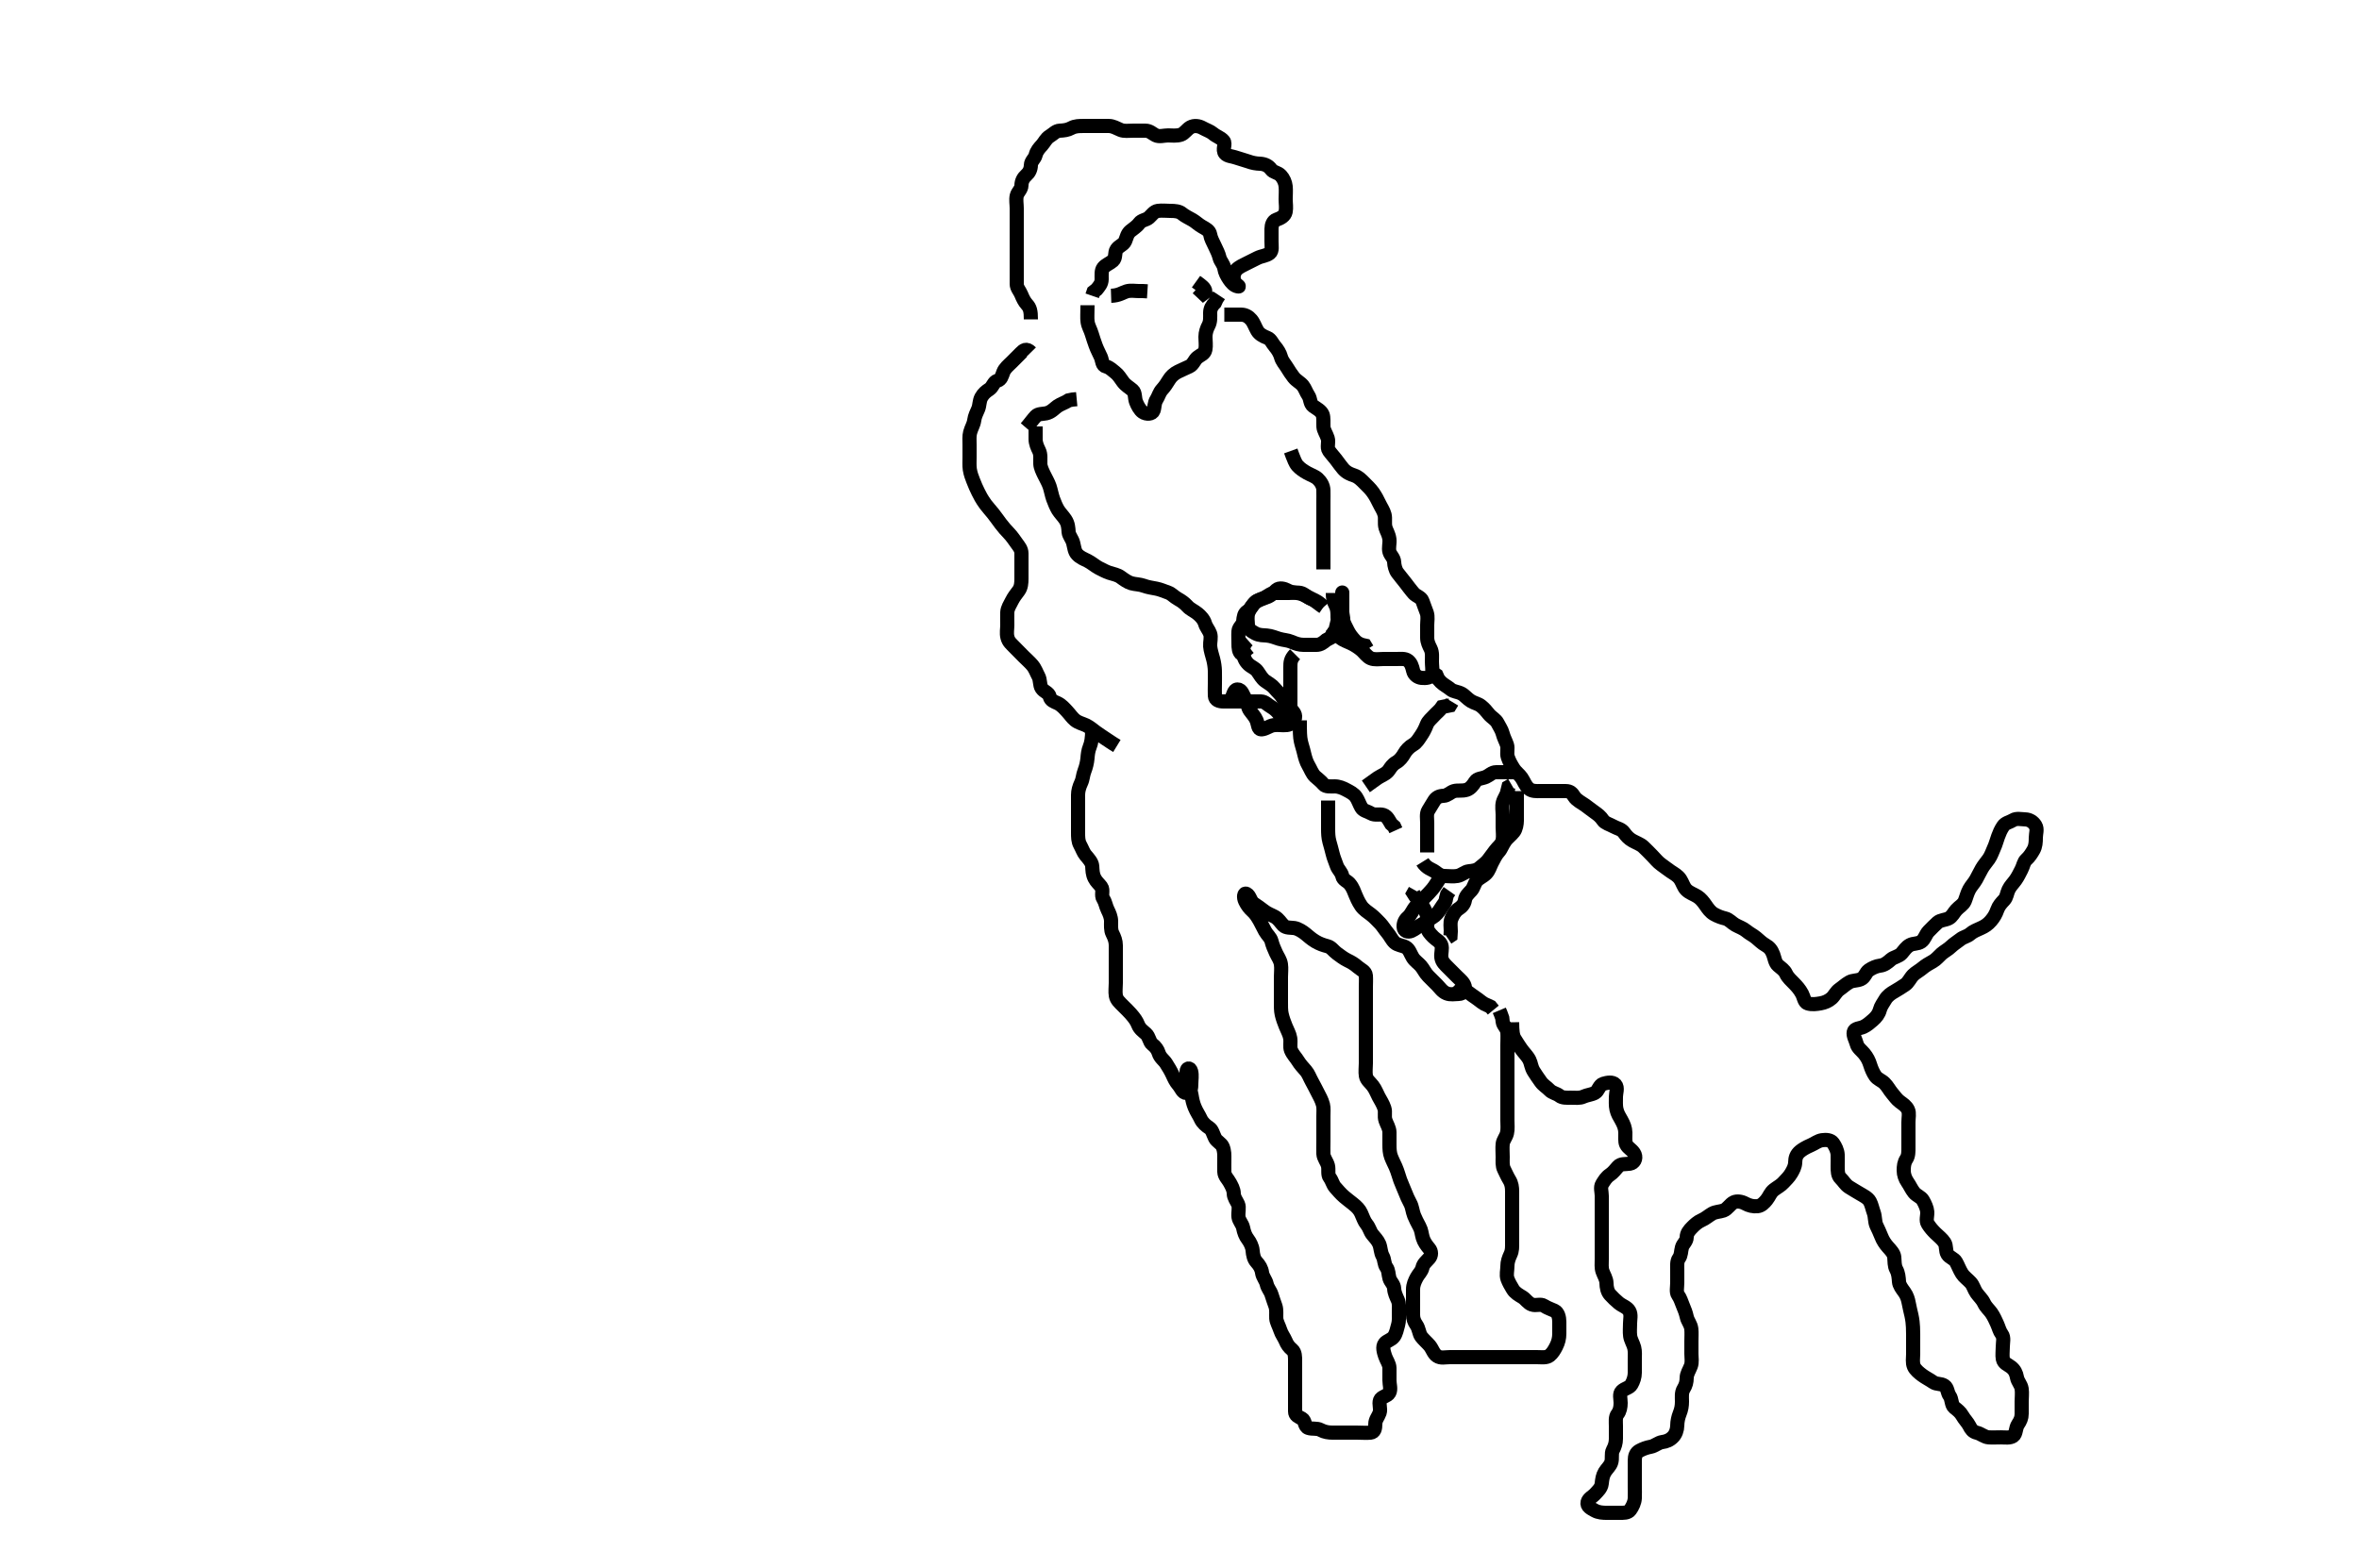 <svg width="500" height="332.41" xmlns="http://www.w3.org/2000/svg" xmlns:svg="http://www.w3.org/2000/svg" xmlns:xlink="http://www.w3.org/1999/xlink">
 <!-- Created with SVG-edit - http://svg-edit.googlecode.com/ -->
 <g display="inline" class="layer">
  <title>Layer 1</title>
  <path t="0,291,308,372,396,413,413,431,450,468,468,492,547,635,635,691,717,734,751,769,883,883,900,900,924,941,941,1035,1093,1109,1126,1143,1283,1300,1318,1335,1352,1370,1387,1404,1423,1440,1458,1475,1510,1540,1557,1619,1637,1683,1771,1788,1820,1820,1923,1948,1965,1982,2002,2059,2059,2086,2101,2118,2135,2171,2204,2204,2221,2238,2260,2292,2324,2342,2379,2396,2723,2795,2812,2812,2829,2979,2979,2996,2997,3013,3037,3060,3077,3094,3094,3124,3156,3259,3276,3276,3419,3419,3436,3436,3454,3470,3470,3488,3488,3488,3571,3588,3612,3630,3630,3647,3683,3716,3716,3740,3764,3782,3799,3821,3875,3939,3939,3964,3964,4084,4084,4101,4163,4275,4292,4310,4327,4344,4345,4362,4362,4362,4379,4379,4531,4531,4556,4573,4611,4611,4787,4884,4916,4934,4964,5043,5068,5069,5085,5124,5124,5141,5141,5158,5177,5196,5299,5324,5341,5341,5358,5376,5393,5443,5507,5524,5541,5587,5620,5639,5660,5677,5694,5712,5729,5748,5765,5782,5812,5829,5867,5884,5901,5932,5964,6003,6067,6115,6115,6243,6260,6278,6295,6651,6707,6732,6750,6768,7083,7100,7132" d="M218.5,67.705C218.5,65.872 218.296,65.228 217.667,64.538C217.12,63.939 216.778,63.215 216.447,62.41C216.136,61.654 215.505,61.058 215.5,60.221C215.495,59.358 215.5,58.341 215.5,57.506C215.5,56.538 215.5,55.818 215.5,54.89C215.5,53.874 215.5,53.094 215.5,52.205C215.5,51.294 215.5,50.384 215.5,49.53C215.5,48.589 215.5,47.821 215.5,46.88C215.5,45.872 215.5,45.116 215.5,44.141C215.5,43.269 215.305,42.383 215.501,41.506C215.682,40.699 216.487,40.184 216.5,39.305C216.513,38.41 216.888,37.69 217.525,37.13C218.115,36.613 218.481,35.903 218.5,35.005C218.519,34.14 219.319,33.653 219.499,32.904C219.712,32.011 220.267,31.397 220.853,30.758C221.387,30.174 221.687,29.374 222.5,28.872C223.264,28.4 223.782,27.748 224.6,27.705C225.499,27.658 226.277,27.581 227.1,27.13C227.88,26.703 228.8,26.705 229.7,26.705C230.6,26.705 231.5,26.705 232.3,26.705C233.2,26.705 234.1,26.7 235,26.705C235.9,26.71 236.607,27.158 237.5,27.538C238.252,27.859 239.2,27.705 240.1,27.705C241,27.705 241.9,27.704 242.8,27.705C243.699,27.706 244.238,28.315 244.936,28.669C245.707,29.06 246.7,28.705 247.6,28.705C248.385,28.705 249.368,28.866 250.333,28.538C251.031,28.301 251.608,27.374 252.3,26.99C253.124,26.533 254.125,26.693 254.9,27.13C255.626,27.54 256.532,27.832 257.1,28.316C257.845,28.951 258.759,29.182 259.333,29.872C259.877,30.525 258.994,31.736 259.667,32.538C260.157,33.122 261.135,33.104 262.016,33.421C262.86,33.725 263.815,33.944 264.521,34.205C265.491,34.563 266.289,34.674 267.015,34.704C268.089,34.748 268.87,35.155 269.417,35.904C269.925,36.597 270.828,36.512 271.479,37.226C272.062,37.864 272.415,38.692 272.499,39.505C272.591,40.4 272.5,41.305 272.5,42.205C272.5,43.105 272.674,44.022 272.497,44.905C272.328,45.754 271.502,46.244 270.522,46.584C269.801,46.834 269.5,47.705 269.5,48.505C269.5,49.405 269.5,50.305 269.5,51.205C269.5,52.105 269.719,53.188 269.138,53.652C268.358,54.275 267.477,54.222 266.5,54.705C265.899,55.002 265.098,55.401 264.3,55.805C263.519,56.201 262.57,56.603 262.042,57.205C261.425,57.908 261.291,58.985 261.721,59.805C262.059,60.448 263.072,60.848 262.301,60.704C261.544,60.561 260.946,59.839 260.521,59.205C260.051,58.505 259.623,57.713 259.501,56.905C259.365,55.996 258.663,55.373 258.5,54.684C258.274,53.728 257.864,53.004 257.5,52.205C257.087,51.299 256.65,50.601 256.5,49.705C256.36,48.867 255.54,48.475 254.8,48.058C254.055,47.638 253.456,47.043 252.796,46.652C252.01,46.188 251.159,45.816 250.525,45.28C249.932,44.777 249,44.705 248.1,44.705C247.2,44.705 246.291,44.581 245.4,44.705C244.598,44.817 244.113,45.611 243.525,46.13C242.942,46.645 241.939,46.66 241.475,47.316C240.966,48.034 240.198,48.467 239.584,48.989C238.93,49.545 238.812,50.288 238.489,51.094C238.173,51.883 237.189,52.093 236.667,52.872C236.193,53.578 236.582,54.653 235.889,55.269C235.232,55.854 234.386,56.094 233.853,56.758C233.39,57.334 233.51,58.305 233.5,59.205C233.49,60.184 232.925,60.73 232.447,61.352L231.784,61.874L231.5,62.705" id="svg_1" stroke-width="3" stroke="#000" fill="none"/>
  <path t="8277,8453,8476,8493,8516,8516,8533,8533,8550,8550,8568,8659,8771,8771,8796,8852,8869,8909,8909,8926,8926,8926,8943,8943,8960,8978,8996,9013,9013,9044,9044,9315,9332,9364,9388,9388,9405,9422,9440,9491,9524,9563,9619,9619,9636,9660,9677,9677,9694,9716,9734,9795,9867,9867,9900,9924,9956,9988,10020,10044,10044,10083,10110,10171,10188,10259,10277,10403,10483" d="M230.5,64.705C230.5,66.505 230.401,67.413 230.521,68.226C230.666,69.214 231.138,69.859 231.416,70.821C231.634,71.576 231.964,72.515 232.216,73.221C232.553,74.167 233,74.924 233.333,75.705C233.654,76.457 233.56,77.511 234.447,77.705C235.203,77.87 235.779,78.497 236.387,78.96C237.06,79.472 237.493,80.231 238.016,80.938C238.607,81.739 239.344,82.106 240.064,82.73C240.672,83.257 240.471,84.363 240.785,85.189C241.056,85.903 241.598,86.939 242.2,87.343C243.002,87.881 244.213,87.817 244.489,87.058C244.775,86.273 244.625,85.463 245.147,84.657C245.551,84.033 245.703,83.231 246.333,82.538C246.879,81.938 247.314,81.281 247.785,80.505C248.196,79.829 248.839,79.21 249.7,78.789C250.554,78.372 251.216,78.094 252.1,77.68C252.906,77.302 253.162,76.301 253.784,75.79C254.494,75.208 255.31,75.047 255.489,74.105C255.658,73.221 255.499,72.305 255.5,71.405C255.501,70.505 255.801,69.654 256.147,69.005C256.601,68.156 256.498,67.205 256.5,66.305C256.502,65.409 256.925,64.73 257.5,64.184L257.853,63.405L258.379,62.605" id="svg_2" stroke-width="3" stroke="#000" fill="none"/>
  <path t="11468,11596,11635,11652,11676,11715,11819,11819,11846" d="M235.5,62.705C237.2,62.648 237.922,62.019 238.8,61.762C239.666,61.509 240.6,61.705 241.5,61.705L242.3,61.705L243.2,61.762" id="svg_3" stroke-width="3" stroke="#000" fill="none"/>
  <path t="12396,12707,12795,12947,12964,12982,12982" d="M253.5,59.705C254.721,60.584 255.443,61.062 255.499,61.902L255.064,62.233L254.4,61.605L253.8,61.062" id="svg_4" stroke-width="3" stroke="#000" fill="none"/>
  <path t="15004,15108,15132,15149,15195,15212,15229,15283,15316,15333,15349,15350,15367,15384,15402,15403,15420,15437,15437,15454,15472,15492,15508,15525,15526,15543,15561,15579,15597,15615,15700,15717,15717,15734,15734,15751,15768,15768,15785,15785,15786,15802,15820,15838,15868,15885,15901,15919,15919,15936,15936,15936,15954,15954,15954,15971,15971,15988,15989,15989,16027,16027,16060,16076,16076,16108,16125,16141,16158,16176,16176,16176,16193,16210,16236,16253,16271,16288,16306,16306,16322,16322,16339,16340,16340,16340,16357,16357,16357,16411,16428,16445,16463,16481,16500,16547,16547,16580,16651,16707,16724,16778,16779,16851,16884,16931,16956,17003,17243,17268,17467,17514,17548,17548,17715,17770,17796,17835,17930,17970,17988,18004,18004,18139,18139,18164,18180,18181,18197,18197,18197,18215,18215,18215,18233,18233,18252,18252,18346,18898" d="M259.5,66.705C261.3,66.705 262.2,66.694 263.1,66.705C263.979,66.715 264.66,67.135 265.216,67.789C265.738,68.403 266.033,69.328 266.485,70.105C266.906,70.828 267.688,71.261 268.613,71.621C269.381,71.92 269.626,72.738 270.204,73.405C270.759,74.044 271.285,74.883 271.5,75.684C271.733,76.551 272.311,77.131 272.784,77.904C273.256,78.674 273.684,79.342 274.204,80C274.788,80.737 275.614,81.094 276.147,81.758C276.611,82.334 276.815,83.092 277.333,83.872C277.804,84.579 277.623,85.565 278.361,86.105C278.982,86.559 280.002,87.04 280.333,87.872C280.586,88.505 280.465,89.706 280.511,90.494C280.553,91.222 281.117,91.983 281.415,92.905C281.692,93.765 281.178,94.843 281.667,95.538C282.17,96.254 282.716,96.81 283.147,97.377C283.813,98.254 284.309,98.968 284.711,99.418C285.452,100.25 286.307,100.548 287.015,100.786C287.914,101.089 288.474,101.673 289.267,102.473C289.743,102.953 290.497,103.654 291,104.372C291.525,105.121 291.976,105.936 292.379,106.805C292.685,107.467 293.247,108.242 293.464,109.105C293.684,109.978 293.404,110.928 293.667,111.872C293.857,112.553 294.345,113.196 294.489,114.294C294.608,115.197 294.257,116.14 294.504,117C294.725,117.768 295.467,118.247 295.501,119.189C295.527,119.88 295.764,120.84 296.183,121.402C296.8,122.231 297.269,122.756 297.751,123.381C298.25,124.028 299.139,125.229 299.686,125.829C300.167,126.357 301.253,126.642 301.496,127.409C301.765,128.264 302.118,129.015 302.415,129.905C302.701,130.763 302.5,131.705 302.5,132.505C302.5,133.405 302.495,134.305 302.5,135.205C302.505,136.105 302.886,136.843 303.216,137.505C303.637,138.348 303.5,139.305 303.5,140.205C303.5,141.105 303.698,142.027 303.499,142.904C303.316,143.708 302.195,143.796 301.3,143.704C300.487,143.62 299.71,143.048 299.521,142.205C299.306,141.249 299.059,140.549 298.447,140.058C297.803,139.539 296.8,139.705 295.864,139.705C295.015,139.705 294.289,139.705 293.101,139.705C292.336,139.705 291.324,139.902 290.5,139.538C289.771,139.217 289.194,138.367 288.653,137.88C288.055,137.339 287.087,136.708 286.285,136.341C285.767,136.104 284.607,135.655 284.042,135.205C283.244,134.571 282.785,133.905 282.447,133.062L281.667,132.872" id="svg_5" stroke-width="3" stroke="#000" fill="none"/>
  <path t="20765,21013,21036,21037,21053,21155,21195,21235,21275,21275,21330,21356,21373,21390,21407,21428,21460,21492,21555,21594,21628,21706,21732,21771,21771,21804,21836,21859,21876,21893,21893,21910,21910,21910,21932,21932,22091,22116,22116,22140,22140,22186,22220,22252,22275,22308,22332,22349,22395" d="M280.5,128.705C279.331,127.904 278.664,127.259 277.983,126.99C276.977,126.593 276.506,125.887 275.699,125.706C274.884,125.524 273.852,125.705 273.069,125.705C272.064,125.705 271.2,125.705 270.3,125.705C269.4,125.705 268.83,126.252 268.143,126.648C267.328,127.118 266.517,127.122 266,127.705C265.466,128.308 264.882,129.015 264.585,129.905C264.299,130.763 264.463,131.706 264.5,132.505C264.543,133.423 265.277,133.831 266.1,134.28C266.89,134.71 267.824,134.664 268.521,134.726C269.507,134.814 270.284,135.179 271.1,135.421C272.08,135.712 272.87,135.686 273.747,136.058C274.702,136.463 275.325,136.687 276.333,136.705C277.195,136.72 278.1,136.71 279,136.705C279.889,136.7 280.5,136.205 281.111,135.68L281.889,135.269L282.416,134.506L282.853,133.758" id="svg_6" stroke-width="3" stroke="#000" fill="none"/>
  <path t="23835,23994,23994,24028,24060,24092,24115,24148,24172,24188,24205,24205,24223,24251,24276,24354,24410,24428,24445,24445,24467,24484,24502,24650,24667,24684,24684,24701,24701,24719,24719,24719,24719,24737,24818,24852,24868,24885,24885,24902,24902,24902,24920,24920,25162,25162,25162,25179,25180,25211,25274,25299,25316,25334,25334,25356,25442,25442,25475,25475,25499,25523,25562,25562,25580,25615,25615,25632,25632,25649,25649,25667,25667,25746,25746,25771,25803,25821,25838,25855,25856,25873,25873,25891,25891,25891,25907,25924,25925,25994,26029,26029,26060,26076,26093,26110,26110,26127,26127,26144,26144,26162,26162,26162,26202,26202,26202,26227,26228,26274,26322,26362,26362,26379,26379,26403,26438,26467,26468,26514,26562,26602,26762,26802" d="M274.5,138.705C273.5,139.705 273.5,140.505 273.5,141.405C273.5,142.305 273.5,143.205 273.5,144.105C273.5,145.005 273.5,145.905 273.5,146.805C273.5,147.705 273.5,148.505 273.5,149.405C273.5,150.305 273.667,151.314 273.143,152C272.569,152.75 271.751,152.421 271.279,151.605C270.892,150.938 270.144,150.245 269.4,149.826C268.659,149.409 268.144,148.734 267.3,148.705C266.4,148.675 265.615,148.705 264.643,148.705C263.981,148.705 262.858,148.705 262.199,148.705C261.187,148.705 260.553,148.705 259.371,148.705C258.4,148.705 257.543,148.423 257.5,147.505C257.458,146.606 257.5,145.891 257.5,144.936C257.5,144.184 257.526,143.387 257.496,142.158C257.479,141.479 257.349,140.534 257.147,139.757C256.941,138.962 256.565,137.854 256.504,137.014C256.439,136.107 256.782,135.155 256.489,134.316C256.226,133.561 255.643,132.975 255.416,132.188C255.162,131.307 254.432,130.568 253.864,130.105C253.06,129.45 252.283,129.185 251.669,128.506C251.055,127.828 250.348,127.346 249.7,126.989C248.836,126.513 248.332,125.875 247.613,125.621C246.662,125.284 245.908,124.945 245.1,124.789C244.307,124.636 243.298,124.491 242.521,124.205C241.518,123.836 240.669,123.893 239.8,123.648C239.039,123.433 238.251,122.867 237.548,122.352C236.873,121.858 236.072,121.723 235.1,121.42C234.485,121.228 233.496,120.712 232.905,120.405C232.152,120.014 231.332,119.284 230.5,118.872C229.749,118.499 228.969,118.215 228.301,117.505C227.759,116.929 227.686,115.978 227.464,115.105C227.245,114.243 226.552,113.507 226.501,112.82C226.432,111.871 226.415,111.053 225.79,110.105C225.369,109.466 224.638,108.723 224.257,108.1C223.882,107.486 223.487,106.543 223.204,105.757C222.923,104.971 222.711,103.824 222.475,103.126C222.181,102.261 221.693,101.46 221.279,100.605C220.937,99.9 220.532,99.054 220.505,98.358C220.464,97.352 220.643,96.362 220.216,95.505C219.887,94.843 219.505,94.005 219.5,93.105L219.5,92.205L219.5,91.305L219.5,90.405" id="svg_7" stroke-width="3" stroke="#000" fill="none"/>
  <path t="27531,27668,27685,27702,27702,27702,27719,27719,27736,27753,27753,27771,27789,27812,27882,27930,27947,27964,28018,28051,28068,28085,28085,28101,28118,28136,28136,28153,28153,28170,28186,28186,28203,28203,28203,28220,28220,28237,28237,28237,28253,28253,28253,28253,28253,28271,28271,28271,28288,28288,28288,28288,28306,28306,28306,28324,28324,28341,28360,28410,28444,28463,28491,28508,28525,28542,28542,28560,28560,28576,28576,28593,28593,28612,28650,28667,28667,28684,28701,28701,28718,28736,28753,28754,28754,28754,28770,28770,28788,28788,28819,28837,28898,28898,28915,28932,28949,28967,28967,29002,29019,29020,29106,29107,29139,29163,29266,29283,29322,29339,29339,29356,29373,29390,29391,29391,29391,29408,29408,29408,29408" d="M218.5,74.705C217.525,73.716 216.958,74.247 216.333,74.872C215.675,75.53 215.153,76.052 214.385,76.82C213.804,77.4 212.981,78.053 212.667,78.872C212.369,79.646 212.202,80.482 211.4,80.705C210.567,80.937 210.47,82.022 209.667,82.538C209.02,82.954 208.445,83.408 208,84.205C207.554,85.004 207.654,85.953 207.333,86.705C207,87.486 206.608,88.212 206.489,89.116C206.367,90.042 205.888,90.669 205.622,91.683C205.411,92.485 205.5,93.341 205.5,94.367C205.5,95.167 205.5,96.126 205.5,96.92C205.5,97.695 205.439,98.744 205.557,99.51C205.708,100.492 206.031,101.271 206.262,101.871C206.649,102.879 206.974,103.593 207.336,104.32C207.699,105.049 208.054,105.768 208.9,106.936C209.279,107.459 209.916,108.14 210.5,108.872C211.117,109.644 211.487,110.215 212.1,111.021C212.687,111.793 213.282,112.465 213.843,113.043C214.471,113.691 214.997,114.483 215.5,115.184C215.962,115.829 216.499,116.421 216.5,117.316C216.501,118.205 216.5,119.105 216.5,120.005C216.5,120.906 216.5,121.872 216.5,122.705C216.5,123.538 216.437,124.492 215.932,125.189C215.402,125.92 214.865,126.553 214.452,127.4C214.101,128.119 213.543,128.902 213.5,129.805C213.463,130.589 213.5,131.53 213.5,132.538C213.5,133.294 213.3,134.234 213.532,135.126C213.79,136.118 214.343,136.483 215.021,137.205C215.492,137.707 216.357,138.562 216.958,139.163C217.6,139.805 218.247,140.362 218.796,141.005C219.438,141.758 219.721,142.672 220.075,143.305C220.556,144.166 220.317,145.201 220.785,145.904C221.315,146.699 222.263,146.775 222.5,147.705C222.71,148.528 223.413,148.725 224.148,149.062C224.966,149.438 225.602,150.173 226.147,150.758C226.786,151.444 227.239,152.15 227.857,152.652C228.562,153.224 229.326,153.358 230.2,153.758C230.947,154.1 231.83,154.877 232.271,155.19C233.036,155.735 233.609,156.109 234.5,156.705L235.391,157.296L235.958,157.663L236.729,158.134" id="svg_8" stroke-width="3" stroke="#000" fill="none"/>
  <path t="32683,32789,32806,32806,32823,32823,32823,32823,32840,32840,32857,32857,32873,32890,32907,32908,32924,32941,32978,33003,33020,33068,33091,33108,33108,33125,33141,33158,33234,33259,33259,33322,33355,33355,33372,33372,33410,33450,33484,33507,33524,33524,33594,33619,33636,33653,33653,33671,33688,33706,33724,33740,33758,33758,33774,33792,33807,33825,33841,33842,33858,33858,33898,33899,33916,33939,33956,33973,33973,33990,34007,34007,34007,34025,34025,34025,34059,34085,34122,34162,34234,34234,34267,34285,34285,34302,34318,34319,34347,34386,34411,34554,34554,34579,34596,34690,34715,34739,34810,34850,34851,34914,34932,35178,35194,35211,35228,35228,35245,35245,35262,35262,35280,35281,35281,35297,35297,35314,35331,35349,35349,35349,35365,35383,35401,35420,35420,35436,35453,35475,35492,35492,35515,35532,35586,35604,35604,35620,35637,35654,35672,35691,35691,35708,35725,35742,35742,35760,35777,35794,35794,35794,35810,35810,35828,35844,35845,35861,35878,35896,35914,35914,35939,35971,36003,36027,36044,36062,36083,36083,36100,36100,36100,36117,36135,36135,36152,36171,36210,36274,36570,36588,36604,36604,36621,36638,36655,36655,36656,36672,36690,36715,36732,36749,36802,36819,36843,36882,36907,36924,36924,36941,36959,36976,36994,37012,37029,37059,37059,37083,37099,37117,37117,37135,37156,37172,37203,37221,37222,37251,37268,37314,37331,37348,37410,37427,37459,37491,37538,37555,37572,37595,37612,37612,37629,37646,37663,37691,37738,38522,38586,38674,38978,39018,39043,39043,39060,39060,39092,39101,39117,39134,39151,39151,39171,39171,39195,39219,39236,39267,39284,39302,39319,39378,39418,39443,39460,39498,39498,39515,39532,39555,39574,39606,39625,39625,39641,39658,39658,39675,39675,39675,39675,39692,39692,39709,39726,39743,39763,39818,39843,39860,39877,39895,39913,39930,39930,39948,39964,39981,39999,40075,40099,40116,40116,40132,40132,40149,40166,40183,40183,40199,40216,40234,40251,40251,40268,40285,40285,40285,40302,40324,40325,40347,40364,40381,40381,40398,40399,40399,40416,40416,40433,40433,40450,40466,40506,40507,40523,40547,40564,40595,40612,40630,40631,40647,40665,40699,40715,40733,40770,40787,40803,40804,40820,40838,40855,40873,40890,40908,40926,41114,41114,41131,41148,41149,41166,41184,41184,41203,41235,41260,41261,41276,41293,41315,41332,41349,41349,41350,41366,41366,41366,41366,41383,41383,41383,41399,41400,41417,41434,41435,41460,41476,41493,41493,41510,41602,41635,41652,41668,41669,41686,41703,41703,41720,41721,41721,41737,41738,41738,41756,41756,41756,41772,41772,41791,41791,41809,41810,41827,41850,41868,41885,41930,41930,41994,42019,42051,42051,42069,42086,42103,42121,42121,42137,42138,42155,42179,42179,42211,42228,42228,42245,42262,42262,42262,42262,42279,42279,42297,42297,42313,42314,42314,42331,42331,42348,42348,42365,42365,42383,42400,42417,42417,42434,42451,42467,42522,42547,42586,42602,42620,42654,42672,42714,42731,42786,42786,42811,42858,42858,42899,42916,42934,43010,43035,43035,43051,43070,43086,43103,43103,43103,43119,43120,43137,43137,43171,43203,43203,43235,43259,43291,43291,43325,43342,43359,43360,43377,43378,43378,43394,43395,43411,43428,43446,43446,43463,43463,43480,43495,43554,43579,43595,43634,43658,43698,43746,43786,43786,43813,43813,43834,43906,43970,44003,44028,44045,44063,44096,44112,44112,44131,44131,44147,44147,44180,44213,44230,44230,44314,44378,44402,44442,44466,44523,44547,44547,44563,44564,44602,44635,44658,45274,45291,45330,45410,45427,45428,45482,45515,45578,45706,45723,45723,45748,45782,45890,45890,45907,45938,45939,45973,45995,46011,46028,46029,46066,46066,46085,46107,46124,46140,46141,46166,46187,46203,46226,46243,46260,46277,46299,46299,46317,46333,46450,46475,46499,46523,46548,46585,46586,46620,46638,46655,46655,46826,46826" d="M231.5,154.705C231.489,156.53 231.296,157.522 231,158.247C230.617,159.186 230.555,160.063 230.5,160.705C230.419,161.653 230.172,162.632 229.853,163.449C229.504,164.34 229.547,165.092 229.147,165.948C228.722,166.859 228.5,167.705 228.5,168.505C228.5,169.405 228.5,170.305 228.5,171.205C228.5,172.105 228.5,173.005 228.5,173.905C228.5,174.805 228.5,175.705 228.5,176.505C228.5,177.405 228.498,178.325 228.925,179.105C229.377,179.928 229.627,180.737 230.111,181.305C230.746,182.05 231.433,182.799 231.499,183.59C231.576,184.527 231.53,185.247 232,186.184C232.372,186.927 232.968,187.389 233.415,187.992C233.941,188.702 233.309,189.793 233.853,190.595C234.312,191.274 234.363,192.062 234.784,192.905C235.114,193.567 235.498,194.405 235.5,195.305C235.502,196.205 235.405,197.15 235.784,197.905C236.22,198.772 236.499,199.505 236.5,200.405C236.501,201.305 236.5,202.205 236.5,203.116C236.5,204.026 236.5,204.726 236.5,205.705C236.5,206.494 236.5,207.538 236.5,208.4C236.5,209.305 236.357,210.218 236.511,211.105C236.655,211.938 237.301,212.505 238.021,213.226C238.666,213.872 239.173,214.343 239.675,214.916C240.514,215.874 240.915,216.467 241.213,217.22C241.577,218.136 242.231,218.556 242.889,219.141C243.583,219.757 243.625,220.909 244.204,221.348C244.966,221.925 245.39,222.586 245.584,223.222C245.892,224.233 246.707,224.723 247.143,225.405C247.669,226.229 248.119,226.972 248.499,227.789C248.892,228.633 249.154,229.265 249.796,230.005C250.374,230.672 250.65,231.726 251.5,231.705C252.406,231.683 252.5,230.605 252.5,229.705C252.5,228.905 252.688,227.977 252.464,227.105C252.247,226.262 251.505,226.326 251.5,227.226C251.495,228.189 251.418,228.919 251.784,229.821C252.115,230.638 252.43,231.369 252.553,232.167C252.701,233.13 252.894,233.936 253.204,234.695C253.64,235.76 254.139,236.398 254.5,237.205C254.858,238.007 255.671,238.698 256.315,239.105C256.935,239.498 257.109,240.403 257.536,241.269C257.872,241.951 258.858,242.385 259.143,243.057C259.558,244.034 259.5,244.905 259.5,245.805C259.5,246.705 259.473,247.505 259.5,248.405C259.529,249.349 260.245,249.913 260.667,250.705C261.007,251.346 261.481,252.104 261.5,253.005C261.519,253.903 262.074,254.512 262.415,255.274C262.736,255.992 262.379,257.077 262.504,258.005C262.616,258.826 263.327,259.475 263.489,260.305C263.666,261.21 263.954,262.017 264.5,262.726C264.942,263.299 265.431,264.295 265.491,265.048C265.572,266.066 265.768,266.92 266.301,267.505C266.958,268.225 267.375,268.91 267.5,269.805C267.627,270.711 268.295,271.359 268.479,272.205C268.668,273.075 269.259,273.646 269.496,274.409C269.76,275.266 270.053,276.059 270.333,276.872C270.616,277.691 270.465,278.706 270.511,279.494C270.553,280.222 271.107,281.164 271.379,282.026C271.628,282.818 272.167,283.485 272.479,284.226C272.816,285.027 273.146,285.515 273.889,286.141C274.52,286.673 274.5,287.705 274.5,288.505C274.5,289.405 274.5,290.247 274.5,291.248C274.5,291.956 274.5,292.937 274.5,293.891C274.5,294.805 274.5,295.705 274.5,296.621C274.5,297.409 274.495,298.305 274.5,299.205C274.505,300.094 275.141,300.277 275.979,300.747C276.688,301.144 276.439,302.402 277.301,302.702C278.15,302.998 279.12,302.703 279.9,303.13C280.723,303.581 281.6,303.705 282.5,303.705C283.3,303.705 284.2,303.705 285.021,303.705C285.984,303.705 286.847,303.705 287.743,303.705C288.7,303.705 289.604,303.794 290.5,303.705C291.346,303.621 291.499,302.818 291.5,301.89C291.501,300.948 292.119,300.363 292.415,299.505C292.709,298.65 292.2,297.652 292.5,296.826C292.777,296.064 294.074,295.999 294.464,295.269C294.871,294.506 294.5,293.505 294.5,292.605C294.5,291.705 294.518,290.905 294.5,290.005C294.482,289.104 293.882,288.395 293.585,287.505C293.299,286.647 292.934,285.508 293.501,284.79C293.957,284.214 294.937,284.051 295.447,283.343C295.935,282.667 296.083,281.733 296.333,280.872C296.578,280.029 296.5,279.105 296.5,278.205C296.5,277.305 296.617,276.362 296.279,275.605C295.959,274.89 295.539,274.053 295.501,273.189C295.46,272.247 294.725,271.768 294.504,271C294.257,270.14 294.356,269.337 293.853,268.652C293.363,267.986 293.465,266.993 293.075,266.305C292.611,265.49 292.683,264.551 292.333,263.705C292.009,262.92 291.388,262.331 290.853,261.652C290.395,261.072 290.255,260.267 289.667,259.538C289.103,258.84 288.92,258.107 288.5,257.205C288.125,256.398 287.632,255.881 286.736,255.162C286.152,254.693 285.509,254.219 284.915,253.71C284.151,253.056 283.531,252.298 283,251.705C282.478,251.122 282.337,250.267 281.853,249.652C281.341,249.003 281.684,247.978 281.464,247.105C281.247,246.242 280.543,245.508 280.5,244.605C280.457,243.706 280.5,242.905 280.5,242.005C280.5,241.105 280.5,240.205 280.5,239.305C280.5,238.405 280.5,237.505 280.5,236.605C280.5,235.82 280.591,234.861 280.415,234.189C280.148,233.175 279.664,232.358 279.279,231.605C278.888,230.842 278.509,230.087 278.075,229.305C277.619,228.485 277.308,227.58 276.796,227.005C276.231,226.371 275.493,225.542 275.1,224.88C274.693,224.193 274.009,223.566 273.621,222.605C273.356,221.946 273.615,220.993 273.464,220.069C273.321,219.194 272.871,218.466 272.5,217.538C272.189,216.763 271.887,215.979 271.667,215.038C271.478,214.235 271.5,213.221 271.5,212.53C271.5,211.462 271.5,210.605 271.5,209.705C271.5,208.905 271.5,208.005 271.5,207.105C271.5,206.205 271.633,205.294 271.496,204.405C271.352,203.474 270.851,202.877 270.447,202.005C270.062,201.173 269.723,200.378 269.499,199.506C269.293,198.705 268.605,198.229 268.147,197.405C267.735,196.663 267.4,195.914 267,195.205C266.505,194.327 266.053,193.651 265.475,193.13C264.837,192.556 264.352,191.938 263.925,191.069C263.524,190.251 263.636,189.176 264.204,189.476C264.972,189.879 264.956,191.01 265.8,191.595C266.511,192.089 267.138,192.48 267.9,193.094C268.646,193.695 269.56,193.99 270.2,194.352C271.021,194.817 271.389,195.536 272.021,196.184C272.585,196.763 273.674,196.633 274.347,196.737C275.206,196.87 276.19,197.552 276.736,197.992C277.316,198.459 277.864,198.995 278.8,199.562C279.648,200.076 280.481,200.356 281.357,200.584C282.208,200.805 282.622,201.566 283.361,202.105C283.982,202.558 284.803,203.201 285.6,203.584C286.452,203.993 287.06,204.359 287.8,205C288.467,205.579 289.439,205.92 289.5,206.805C289.562,207.703 289.5,208.505 289.5,209.341C289.5,210.192 289.5,210.952 289.5,212.126C289.5,212.93 289.5,213.752 289.5,214.784C289.5,215.48 289.5,216.389 289.5,217.389C289.5,218.205 289.5,219.021 289.5,220.02C289.5,220.894 289.5,221.905 289.5,222.684C289.5,223.683 289.5,224.504 289.5,225.405C289.5,226.305 289.357,227.218 289.511,228.105C289.655,228.938 290.39,229.429 290.979,230.205C291.54,230.943 291.811,231.75 292.216,232.505C292.621,233.261 293.121,234.015 293.415,234.906C293.718,235.827 293.342,236.571 293.667,237.538C293.94,238.353 294.482,239.115 294.5,240.026C294.517,240.879 294.5,241.82 294.5,242.705C294.5,243.505 294.536,244.426 294.833,245.205C295.166,246.079 295.51,246.701 295.795,247.347C296.274,248.434 296.468,249.325 296.785,250.192C297.07,250.968 297.501,251.871 297.8,252.653C298.101,253.443 298.511,254.365 298.889,255.044C299.347,255.864 299.355,256.749 299.721,257.683C299.979,258.341 300.435,259.237 300.853,260.005C301.31,260.846 301.303,261.54 301.557,262.405C301.814,263.282 302.389,264.046 302.925,264.68C303.428,265.273 303.435,266.142 302.925,266.73C302.363,267.379 301.687,267.876 301.5,268.705C301.3,269.589 300.686,270.036 300.279,270.805C299.878,271.562 299.505,272.341 299.5,273.353C299.496,274.136 299.5,275.062 299.5,276.005C299.5,276.905 299.5,277.805 299.5,278.705C299.5,279.505 299.728,280.186 300.216,280.874C300.75,281.628 300.795,282.731 301.21,283.3C301.647,283.899 302.51,284.655 302.979,285.205C303.647,285.988 303.783,286.916 304.6,287.462C305.375,287.98 306.3,287.705 307.2,287.705C308.136,287.705 308.983,287.705 309.79,287.705C310.785,287.705 311.7,287.705 312.6,287.705C313.314,287.705 314.269,287.705 315.021,287.705C315.817,287.705 317.038,287.705 317.838,287.705C318.743,287.705 319.701,287.705 320.667,287.705C321.325,287.705 322.333,287.705 323.195,287.705C324.1,287.705 325,287.705 325.9,287.705C326.8,287.705 327.803,287.871 328.447,287.352C329.059,286.861 329.467,286.168 329.853,285.4C330.296,284.519 330.49,283.705 330.5,282.726C330.508,282.01 330.505,281.105 330.5,280.205C330.495,279.305 330.259,278.227 329.5,277.872C328.657,277.476 328.073,277.331 327.278,276.826C326.474,276.316 325.627,276.881 324.667,276.538C323.841,276.244 323.376,275.402 322.7,274.99C321.858,274.477 321.098,274.069 320.621,273.262C320.254,272.641 319.774,271.849 319.511,271.094C319.218,270.255 319.5,269.305 319.5,268.409C319.5,267.538 319.764,266.758 320.147,265.948C320.551,265.096 320.498,264.358 320.5,263.341C320.502,262.405 320.5,261.505 320.5,260.605C320.5,259.758 320.5,258.904 320.5,258.069C320.5,257.052 320.5,256.358 320.5,255.341C320.5,254.405 320.5,253.505 320.5,252.605C320.5,251.705 320.401,250.914 319.925,250.141C319.486,249.427 319.169,248.671 318.784,247.905C318.389,247.119 318.5,246.222 318.5,245.274C318.5,244.348 318.409,243.4 318.501,242.505C318.585,241.692 319.2,241.109 319.415,240.221C319.619,239.378 319.5,238.341 319.5,237.505C319.5,236.605 319.5,235.705 319.5,234.905C319.5,234.005 319.5,233.105 319.5,232.205C319.5,231.305 319.5,230.405 319.5,229.505C319.5,228.605 319.5,227.705 319.5,226.905C319.5,226.005 319.5,225.105 319.5,224.205C319.5,223.305 319.5,222.405 319.5,221.505C319.5,220.605 319.564,219.702 319.5,218.905C319.416,217.862 318.621,217.483 318.5,216.605L318.415,215.82L318.075,214.88L317.784,214.189" id="svg_9" stroke-width="3" stroke="#000" fill="none"/>
  <path t="48349,48532,48532,48551,48551,48551,48567,48567,48584,48584,48626,48644,48660,48677,48677,48730,48818,48851,48922,48955,48987,48987,49005,49090,49108,49124,49140,49157,49176,49176,49203,49251,49251,49418,49435,49452,49469,49486,49546" d="M275.5,152.705C275.504,155.309 275.517,156.17 275.721,157.126C275.892,157.927 276.178,158.688 276.416,159.736C276.609,160.582 276.898,161.552 277.301,162.221C277.755,162.974 278.102,164 278.721,164.584C279.326,165.153 279.933,165.538 280.525,166.269C280.981,166.831 282,166.703 282.9,166.705C283.8,166.707 284.648,167.072 285.3,167.421C286.147,167.874 286.952,168.243 287.447,169C287.901,169.696 288.072,170.346 288.542,171.184C288.939,171.893 289.803,171.958 290.583,172.421C291.409,172.911 292.338,172.496 293.2,172.762C294.066,173.03 294.447,174 294.853,174.652L295.5,175.226L295.853,176.005" id="svg_10" stroke-width="3" stroke="#000" fill="none"/>
  <path t="50138,50285,50285,50302,50334,50352,50352,50369,50369,50386,50386,50386,50403,50421,50421,50438,50438,50491,50515,50532,50548,50548,50566,50566,50566,50566,50566,50584,50584,50584,50600,50600,50650,50683,50683,50700,50717,50754,50779,50796,50796,50813,50813,50831,50848,50865,50883,50900,50923,50940,50956,50974,50974,51003,51027,51027,51122,51147,51179,51179,51274,51346,51371,51388,51404,51422,51422,51440,51440,51440,51458,51458,51474,51491,51515,51532,51563,51579,51597,51636,51674,51691,51707,51731,51731,51748,51766,51784,51784,51801,52170,52188" d="M281.5,169.705C281.5,171.415 281.5,172.222 281.5,173.069C281.5,174.009 281.5,175.026 281.5,175.705C281.5,176.684 281.531,177.521 281.784,178.473C281.98,179.211 282.217,179.937 282.475,181.044C282.667,181.871 283.048,182.687 283.333,183.538C283.598,184.329 284.333,184.872 284.5,185.705C284.667,186.538 285.578,186.793 286.021,187.309C286.831,188.253 286.984,189.042 287.336,189.806C287.52,190.205 287.823,191.045 288.5,192.038C289.034,192.822 289.875,193.342 290.615,193.905C291.224,194.369 291.909,195.096 292.5,195.705C293.073,196.296 293.557,197.13 294.075,197.73C294.617,198.359 294.988,199.238 295.6,199.805C296.226,200.384 297.226,200.422 297.931,200.789C298.707,201.194 298.96,202.229 299.447,203C299.89,203.703 300.629,204.169 301.147,204.758C301.72,205.408 302.016,206.21 302.7,206.905C303.295,207.509 303.9,208.105 304.6,208.805C305.2,209.405 305.681,210.214 306.6,210.583C307.443,210.922 308.3,210.724 309.2,210.705C310.065,210.687 310.685,209.973 310.464,209.105C310.243,208.238 309.4,207.605 308.864,207.069C308.179,206.384 307.674,205.881 306.984,205.189C306.261,204.463 305.65,203.938 305.504,203.005C305.366,202.116 305.789,201.153 305.489,200.316C305.226,199.579 304.341,199.187 303.784,198.621C303.123,197.95 302.529,197.349 302.5,196.505C302.47,195.606 302.674,194.667 302.415,193.905C302.113,193.017 301.656,192.241 301.215,191.505C300.808,190.826 300.021,190.205 299.562,189.409L299.936,188.741" id="svg_11" stroke-width="3" stroke="#000" fill="none"/>
  <path t="52635,52780,52797,52814,52832,52832,52851,52875,52891,52908,52925,52925,52944,52978,53012,53029,53029,53046,53064,53081,53081,53099,53099,53116,53139,53139,53163,53179,53197,53227,53251,53267,53284,53284,53315,53339" d="M302.5,180.705C302.5,179.005 302.5,178.105 302.5,177.184C302.5,176.221 302.5,175.53 302.5,174.462C302.5,173.605 302.285,172.508 302.721,171.826C303.188,171.097 303.477,170.526 304,169.726C304.455,169.029 305.042,168.737 305.983,168.704C306.792,168.675 307.424,167.937 308.147,167.716C308.949,167.47 309.931,167.742 310.897,167.42C311.656,167.166 312.215,166.446 312.667,165.705C313.103,164.989 314.083,165.081 314.979,164.684C315.69,164.369 316.204,163.707 317.1,163.705C318.021,163.703 318.984,163.705 319.675,163.705L320.738,163.705L321.584,163.705" id="svg_12" stroke-width="3" stroke="#000" fill="none"/>
  <path t="54666,54812,54830,54830,54847,54875,54892,54909,54927,54944,54972,54995,54995,55011,55035,55052,55069,55113,55131,55149,55165,55182,55199,55199,55227,55251,55275,55292,55308,55331,55363,55363,55395,55411,55429,55459,55476,55494,55553" d="M301.5,182.705C302.361,184.094 303.461,184.271 304.138,184.758C304.788,185.224 305.301,185.704 306.2,185.705C307.1,185.706 308.016,185.862 308.9,185.694C309.846,185.515 310.487,184.79 311.3,184.706C312.195,184.614 312.992,184.516 313.584,183.989C314.186,183.453 314.921,183.006 315.5,182.226C315.972,181.589 316.467,180.946 316.936,180.305C317.505,179.526 318.308,179.052 318.489,178.105C318.659,177.221 318.5,176.305 318.5,175.405C318.5,174.505 318.5,173.605 318.5,172.705C318.5,171.905 318.316,170.978 318.536,170.105C318.753,169.242 319.415,168.505 319.5,167.705L319.721,166.826L320.416,166.42" id="svg_13" stroke-width="3" stroke="#000" fill="none"/>
  <path t="56026,56092,56109,56126,56127,56127,56143,56143,56160,56160,56178,56178,56178,56202,56234,56234,56251,56268,56285,56285,56303,56320,56337,56356,56387,56419,56443,56459,56499,56523,56540,56594,56594,56636,56652,56706,56739,56771,56771,56795,56811,56829" d="M321.5,167.705C321.5,169.505 321.5,170.377 321.5,171.248C321.5,171.966 321.518,172.757 321.499,174.018C321.489,174.664 321.337,175.726 320.853,176.33C320.247,177.087 319.467,177.662 319.069,178.221C318.427,179.124 318.153,180.015 317.699,180.505C317.036,181.219 316.669,182.058 316.216,182.905C315.867,183.557 315.621,184.541 314.979,185.184C314.34,185.825 313.506,186.114 313,186.705C312.491,187.299 312.381,188.181 311.853,188.758C311.219,189.449 310.641,189.929 310.5,190.805C310.354,191.709 309.793,192.241 309.075,192.716C308.433,193.139 307.911,194.023 307.621,194.805C307.306,195.657 307.5,196.505 307.5,197.405L307.443,198.348L306.784,198.789" id="svg_14" stroke-width="3" stroke="#000" fill="none"/>
  <path t="57514,57620,57620,57638,57660,57691,57707,57724,57742,57810,57810,57844" d="M308.5,208.705C309.5,209.705 310.35,209.718 311,210.226C311.767,210.825 312.464,211.267 313.147,211.762C313.787,212.226 314.387,212.789 315.148,213.058L315.931,213.421L316.511,214.13" id="svg_15" stroke-width="3" stroke="#000" fill="none"/>
  <path t="58468,58572,58588,58588,58605,58605,58605,58622,58622,58639,58639,58639,58657,58657,58683,58683,58738,58738,58754,58810,58828,58845,58881,58906,58977,58994,59013,59028,59028,59105,59122,59139,59201,59228,59259,59297,59378,59395,59413,59413,59430,59448,59448,59464,59465,59465,59481,59482,59553,59579,59595,59595,59627,59627,60369,60490,60490,60641,60659,60659,60705,60761,60786,60818,60835,60922,61057,61075,61091,61091,61109,61125,61142,61160,61178,61196,61196,61212,61212,61242,61266,61290,61307,61324,61325,61342,61342,61365,61365,61382,61398,61415,61431,61431,61448,61448,61448,61465,61466,61482,61499,61516,61516,61533,61550,61567,61586,61586,61625,61625,61650,61667,61684,61702,61719,61737,61754,61754,61778,61810,61842,61881,61881,61921,61947,61963,61981,62002,62041,62066,62090,62115,62161,62186,62210,62210,62228,62258,62275,62292,62322,62370,62394,62394,62412,62429,62446,62466,62490,62515,62721,62763,62780,62810,62849,62866,62929,62930,62985,62985,63010,63027,63044,63066,63129,63147,63166,63167,63181,63199,63215,63249,63266,63284,63321,63347,63364,63383,63383,63441,63466,63513,63553,63553,63601,63657,63705,63705,63730,63749,63765,63786,63786,63803,63804,63821,63838,63856,63874,63891,63910,63969,63987,64018,64073,64099,64100,64117,64135,64151,64168,64185,64211,64211,64242,64242,64260,64276,64294,64311,64311,64328,64362,64363,64379,64397,64397,64415,64432,64432,64513,64531,64585,64618,64635,64705,64738,64841,64859,64876,64893,64893,64911,64911,64928,64969,64986,65010,65027,65027,65081,65177,65225,65225,65243,65259,65417,65435,65452,65469,65486,65503,65522,65522,65554,65571,65594,65649,65674,65691,65793,65793,65857,65897,65915,65915,65931,65932,65932,65954,65978,65978,66073,66129,66163,66180,66197,66215,66231,66232,66258,66258,66282,66329,66346,66363,66363,66380,66425,66425,66473,66473,66498,66530,66530,66554,66554,66633,66683,66700,66700,66717,66737,66737,66752,66752,66801,66818,66819,66838,66854,66874,66891,66908,66925,66925,66942,66942,66960,66960,66960,66977,66977,66977,66994,66994,66994,66995,67021,67021,67021,67021,67065,67090,67107,67124,67124,67140,67141,67158,67158,67281,67361,67361,67386,67457,67490,67507,67523,67541,67541,67559,67577,67594,67611,67628,67645,67646,67689,67706,67723,67746,67778,67778,67802,67841,67881,67906,67977,67977,67994,68011,68028,68050,68074,68074,68091,68115,68138,68162,68217,68273,68273,68306,68323,68340,68433,68489,68489,68585,68618,68642,68666,68690,68707,68724,68746,68763,68788,68788,68804,68822,68873,68873,68898,68922,68946,68946,68963,68980,68980,68997,69089,69089,69106,69124,69141,69158,69175,69176,69193,69211,69228,69250,69251,69289,69313,69331,69373,69388,69388,69410,69410,69442,69459,69476,69493,69493,69510,69510,69625,69625,69673,69714,69739,69739,69762,69833,69875,69892,69909,69926,69943,69993,70049,70049,70097,70115,70115,70132,70172,70218,70241,70313,70340,70362,70378,70402,70402,70426,70473,70498,70515,70515,70532,70532,70549,70566,70566,70609,70626,70849,70866,70883,70914,70938,70957,71034,71185,71218,71218,71236,71236,71253,71281,71321,71355,71355,71386,71386,71409,71427,71464,71498,71498,71537,71554,71586,71603,71649,71675,71708,71730,71747,71764,71817,71817,71858,71874,71897,71915,71953,71970,71987,72004,72034,72034,72051,72076,72076,72098,72098,72242,72260,72278,72321,72360,72361,72394,72411,72442,72481,72498,72515,72538,72585,72625,72673,72729,72753,72793,72865,72953,72953,73169,73210,73249,73282,73298,73322,73345,73362,73363,73380,73402,73426,73460,73481,73499,73529,73530,73562,73579,73596,73613,73630,73660,73697,73697,73714,73738,73755,73772,73789,73789,73805,73826,73881,73898,73915,73969,73986,74003,74003,74004,74034,74034,74146,74163,74194,74233,74289,74289,74313,74338,74409,74426,74445,74446,74466,74497,74529,74530,74569,74586,74603,74620,74657,74675,74675,74691,74709,74728,74785,74802,74819,74849,74866,74867,74937,75073,75090,75107,75124,75144,75144,75160,75160,75160,75177,75178,75233,75257,75258,75274,75291,75313,75314,75346,75385,75418,75436,75473,75490,75529,75529,75546,75563,75580,75581,75597,75614,75651,75668,75686,75703,75761,75761,75796,75796,75817,75818,75835,75866,75897,75898,75915,75985,76009,76010,76027,76049,76067,76090,76122,76122,76139,76155,76156,76173,76173,76190,76208,76224,76242,76265,76290,76290,76313,76347,76409,76409,76426,76443,76459,76476,76477,76477,76477,76528,76554,76572,76705,76722,76769,76793,76811,76829,76850,77161,77162,77200,77217,77235,77235,77297,77297,77361,77362,77409,77433,77473,77498,77515,77515,77552,77609,77633,77651,77667,77668,77690,77732,77747,77793,77794,77818,77842,77858,77899,77938,77961,77962,78105,78122,78209,78225,78243,78259,78260,78276,78293" d="M320.5,216.705C320.511,218.53 320.625,219.562 321.021,220.205C321.547,221.061 321.998,221.741 322.385,222.306C322.95,223.129 323.74,223.847 324.167,224.705C324.544,225.465 324.505,226.158 325.068,227.104C325.438,227.725 326.067,228.598 326.551,229.294C327.102,230.088 327.785,230.414 328.439,231.094C329.013,231.692 329.917,231.794 330.525,232.28C331.15,232.778 332.1,232.705 333,232.705C333.9,232.705 334.85,232.837 335.6,232.484C336.376,232.119 337.302,232.078 338.064,231.669C338.793,231.277 338.934,230.03 339.8,229.762C340.66,229.496 341.813,229.285 342.379,229.926C342.965,230.591 342.5,231.705 342.5,232.505C342.5,233.341 342.43,234.381 342.614,235.167C342.846,236.154 343.207,236.652 343.649,237.444C344.168,238.371 344.479,239.163 344.5,240.105C344.52,241.005 344.38,241.949 344.671,242.59C345.056,243.439 346.113,243.796 346.491,244.753C346.841,245.638 346.358,246.541 345.479,246.684C344.534,246.838 343.553,246.622 342.936,247.316C342.351,247.973 341.913,248.585 341.204,249.058C340.445,249.564 340.054,250.253 339.585,250.99C339.146,251.682 339.5,252.705 339.5,253.505C339.5,254.405 339.5,255.305 339.5,256.205C339.5,257.105 339.5,258.009 339.5,259.026C339.5,259.705 339.5,260.683 339.5,261.504C339.5,262.405 339.5,263.305 339.5,264.205C339.5,265.116 339.5,266.026 339.5,266.916C339.5,267.905 339.384,268.719 339.667,269.538C339.947,270.35 340.481,271.104 340.5,272.005C340.519,272.905 340.692,273.831 341.262,274.462C341.794,275.052 342.5,275.729 343.101,276.221C343.872,276.852 344.867,277.098 345.329,277.905C345.785,278.7 345.5,279.705 345.5,280.505C345.5,281.405 345.398,282.313 345.521,283.226C345.631,284.044 346.163,284.852 346.379,285.683C346.586,286.486 346.5,287.405 346.5,288.305C346.5,289.205 346.501,290.105 346.5,291.005C346.499,291.905 346.21,292.761 345.784,293.505C345.367,294.233 344.419,294.275 343.743,294.926C343.156,295.492 343.5,296.505 343.5,297.405C343.5,298.305 343.337,299.143 342.853,299.758C342.341,300.407 342.5,301.405 342.5,302.305C342.5,303.205 342.501,304.105 342.5,305.005C342.499,305.905 342.258,306.659 341.853,307.405C341.439,308.166 341.822,309.163 341.489,310.094C341.226,310.831 340.557,311.381 340.147,312.062C339.679,312.842 339.597,313.597 339.489,314.52C339.377,315.479 338.673,316.057 338.147,316.652C337.584,317.29 336.698,317.635 336.501,318.421C336.275,319.326 337.203,319.76 338,320.205C338.798,320.65 339.701,320.705 340.667,320.705C341.5,320.705 342.333,320.705 343.195,320.705C344.1,320.705 345.066,320.754 345.525,320.094C346.031,319.368 346.457,318.508 346.5,317.605C346.543,316.706 346.5,315.905 346.5,315.005C346.5,314.105 346.5,313.205 346.5,312.305C346.5,311.405 346.5,310.505 346.5,309.605C346.5,308.705 346.709,307.962 347.5,307.538C348.249,307.138 349.014,306.857 349.9,306.694C350.731,306.541 351.49,305.816 352.3,305.706C353.194,305.586 353.926,305.295 354.6,304.605C355.165,304.026 355.489,303.105 355.5,302.205C355.511,301.294 355.728,300.386 356,299.705C356.389,298.73 356.498,298.009 356.5,297.105C356.502,296.205 356.351,295.227 356.853,294.409C357.312,293.66 357.49,293 357.5,292.105C357.51,291.205 358.043,290.502 358.379,289.605C358.697,288.754 358.5,287.905 358.5,287.005C358.5,286.105 358.5,285.205 358.5,284.305C358.5,283.4 358.574,282.533 358.479,281.705C358.366,280.713 357.705,280.056 357.521,279.205C357.33,278.325 357.047,277.598 356.667,276.705C356.346,275.953 356.179,275.246 355.667,274.538C355.234,273.94 355.5,272.88 355.5,271.872C355.5,271.116 355.5,270.184 355.5,269.221C355.5,268.53 355.379,267.39 355.853,266.758C356.362,266.078 356.257,265.27 356.504,264.409C356.725,263.642 357.487,263.184 357.5,262.305C357.513,261.41 358.024,260.82 358.701,260.137C359.212,259.622 359.854,259.035 360.639,258.69C361.527,258.3 362.133,257.721 362.9,257.28C363.623,256.864 364.541,256.886 365.3,256.62C366.156,256.319 366.685,255.257 367.5,254.872C368.15,254.565 369.12,254.703 369.9,255.13C370.723,255.581 371.604,255.794 372.5,255.705C373.346,255.621 373.945,254.966 374.447,254.348C375.02,253.643 375.225,252.817 376,252.226C376.734,251.666 377.485,251.288 378,250.705C378.564,250.067 379.153,249.587 379.667,248.705C380.032,248.078 380.48,247.305 380.5,246.405C380.52,245.504 380.707,244.765 381.562,244.057C381.998,243.696 382.719,243.243 383.828,242.766C384.69,242.396 385.269,241.853 386.2,241.709C387.054,241.578 388.08,241.663 388.525,242.316C389.024,243.047 389.457,243.902 389.5,244.805C389.537,245.589 389.5,246.53 389.5,247.221C389.5,248.294 389.513,249.192 390.111,249.766C390.791,250.42 391.102,251.126 391.9,251.644C392.632,252.119 393.372,252.527 394.153,253.005C394.836,253.424 395.898,253.896 396.333,254.705C396.707,255.399 396.881,256.346 397.147,257.052C397.479,257.931 397.342,258.982 397.721,259.805C398.029,260.473 398.428,261.25 398.785,262.189C399.057,262.902 399.573,263.706 400.1,264.294C400.763,265.035 401.415,265.692 401.499,266.505C401.591,267.4 401.498,268.325 401.925,269.105C402.376,269.928 402.433,270.808 402.5,271.705C402.557,272.469 403.103,273.163 403.649,273.916C404.204,274.679 404.432,275.517 404.548,276.162C404.771,277.394 404.951,277.946 405.147,278.867C405.361,279.866 405.429,280.588 405.464,281.33C405.517,282.452 405.5,283.538 405.5,284.217C405.5,285.142 405.5,285.933 405.5,287.033C405.5,287.905 405.302,288.866 405.667,289.705C405.964,290.39 406.773,291.045 407.385,291.505C408.118,292.055 408.857,292.391 409.743,293C410.508,293.527 411.36,293.233 412.143,293.762C412.826,294.225 412.755,295.248 413.216,295.874C413.748,296.597 413.573,297.824 414.204,298.343C414.865,298.886 415.493,299.333 415.925,300.105C416.383,300.923 417.043,301.526 417.416,302.273C417.746,302.934 418.131,303.531 419,303.726C419.845,303.915 420.594,304.644 421.5,304.705C422.298,304.759 423.2,304.705 424.1,304.705C425,304.705 426,304.893 426.699,304.418C427.353,303.974 427.181,302.759 427.721,301.948C428.205,301.223 428.5,300.605 428.5,299.705C428.5,298.905 428.5,298.005 428.5,297.105C428.5,296.205 428.633,295.294 428.496,294.405C428.352,293.474 427.676,292.932 427.504,292.005C427.332,291.076 427.011,290.418 426.279,289.826C425.633,289.305 424.693,289.048 424.511,288.105C424.359,287.32 424.5,286.405 424.5,285.505C424.5,284.605 424.822,283.551 424.279,282.826C423.796,282.183 423.664,281.448 423.279,280.605C422.973,279.936 422.582,279.04 422.064,278.305C421.589,277.632 420.922,277.112 420.5,276.205C420.13,275.411 419.411,274.778 418.936,274.105C418.418,273.37 418.237,272.485 417.699,271.905C417.026,271.18 416.293,270.687 415.857,270.005C415.331,269.181 415.044,268.323 414.584,267.506C414.188,266.803 413.243,266.614 412.785,265.904C412.327,265.194 412.611,264.135 412.143,263.405C411.63,262.605 410.9,262.105 410.204,261.409C409.585,260.789 409.129,260.275 408.621,259.483C408.143,258.737 408.545,257.818 408.489,256.88C408.448,256.186 408.024,255.212 407.553,254.409C407.163,253.746 406.235,253.477 405.7,252.818C405.124,252.108 404.827,251.34 404.301,250.59C403.81,249.889 403.5,248.99 403.5,248.163C403.5,247.222 403.585,246.434 404.075,245.69C404.525,245.006 404.5,244.094 404.5,243.205C404.5,242.305 404.5,241.405 404.5,240.505C404.5,239.605 404.5,238.705 404.5,237.905C404.5,236.948 404.747,235.987 404.415,235.274C404.032,234.452 403.352,234.056 402.667,233.538C401.969,233.012 401.554,232.351 401,231.705C400.476,231.093 400.09,230.279 399.4,229.605C398.821,229.04 397.937,228.771 397.475,228.094C396.975,227.364 396.624,226.493 396.416,225.82C396.12,224.861 395.757,224.145 395.1,223.341C394.546,222.664 393.761,222.171 393.536,221.305C393.309,220.433 392.738,219.549 392.91,218.758C393.082,217.968 394.19,218.049 394.979,217.684C395.75,217.328 396.37,216.752 396.936,216.269C397.651,215.66 398.213,214.969 398.447,214.057C398.645,213.287 399.181,212.603 399.584,211.904C400.037,211.118 400.844,210.558 401.521,210.184C402.347,209.728 403.004,209.267 403.796,208.758C404.499,208.305 404.835,207.384 405.5,206.705C405.984,206.21 406.889,205.73 407.5,205.205C408.111,204.68 408.882,204.249 409.699,203.789C410.401,203.394 410.917,202.722 411.5,202.205C412.103,201.671 412.909,201.278 413.6,200.605C414.15,200.069 414.933,199.612 415.525,199.13C416.145,198.626 416.992,198.516 417.584,197.989C418.186,197.453 419.082,197.093 419.9,196.73C420.685,196.383 421.348,195.947 422,195.184C422.65,194.424 423.032,193.725 423.333,192.872C423.638,192.009 424.181,191.422 424.784,190.789C425.331,190.215 425.368,189.355 425.721,188.605C426.086,187.829 426.728,187.228 427.216,186.536C427.722,185.818 428.053,185.095 428.443,184.348C428.878,183.514 428.916,182.72 429.5,182.205C430.138,181.641 430.595,180.91 431,180.205C431.455,179.412 431.5,178.505 431.5,177.605C431.5,176.705 431.893,175.775 431.415,174.99C430.924,174.187 430.144,173.734 429.3,173.705C428.401,173.675 427.386,173.419 426.667,173.872C425.962,174.316 425.059,174.408 424.572,175.141C424.043,175.938 423.783,176.582 423.511,177.316C423.201,178.15 423.024,178.936 422.621,179.805C422.315,180.467 422.034,181.37 421.525,182.094C421.023,182.81 420.467,183.421 420.075,184.105C419.608,184.919 419.215,185.765 418.853,186.405C418.388,187.226 417.804,187.8 417.416,188.506C416.949,189.355 416.763,190.24 416.447,190.995C416.103,191.819 415.3,192.18 414.667,192.872C414.119,193.47 413.76,194.312 413.064,194.669C412.29,195.066 411.312,195.013 410.675,195.566C410.134,196.036 409.386,196.817 408.787,197.418C408.146,198.061 407.966,199.105 407.215,199.62C406.457,200.139 405.542,199.94 404.8,200.352C403.976,200.81 403.649,201.436 403.064,202.094C402.448,202.788 401.376,202.898 400.8,203.409C400.068,204.06 399.402,204.596 398.5,204.705C397.701,204.801 396.841,205.18 396.111,205.68C395.434,206.142 395.27,207.216 394.4,207.583C393.563,207.937 392.709,207.806 392,208.205C391.121,208.699 390.555,209.277 389.889,209.73C389.162,210.226 388.818,211.085 388.215,211.621C387.565,212.199 386.733,212.551 385.9,212.694C385.013,212.847 384.048,213.011 383.111,212.694C382.419,212.461 382.326,211.36 381.958,210.684C381.403,209.664 380.857,209.1 380.325,208.541C379.678,207.86 378.954,207.272 378.553,206.405C378.197,205.638 377.542,205.246 376.857,204.652C376.238,204.116 376.117,203.064 375.853,202.358C375.482,201.367 375.024,200.81 374.2,200.352C373.458,199.94 372.888,199.348 372.215,198.789C371.546,198.233 370.854,197.941 370.1,197.316C369.443,196.771 368.54,196.475 367.8,196.058C367.055,195.638 366.5,194.905 365.667,194.705C364.91,194.524 364.117,194.251 363.3,193.788C362.515,193.343 362.043,192.656 361.5,191.872C361.035,191.2 360.482,190.498 359.8,190.062C358.976,189.536 358.074,189.295 357.4,188.605C356.835,188.026 356.624,187.137 356.143,186.405C355.621,185.611 354.847,185.229 354.111,184.73C353.444,184.279 352.824,183.786 352.1,183.269C351.314,182.709 350.9,182.105 350.2,181.405C349.5,180.705 349.025,180.179 348.3,179.506C347.72,178.968 346.799,178.653 346,178.205C345.204,177.759 344.69,177.179 344.215,176.506C343.663,175.726 342.8,175.652 342,175.205C341.2,174.758 340.188,174.512 339.785,173.904C339.241,173.082 338.671,172.663 337.958,172.163C337.132,171.585 336.494,171.053 336,170.705C335.268,170.19 334.128,169.624 333.667,168.872C333.226,168.152 332.796,167.707 331.9,167.705C331,167.703 330.1,167.705 329.2,167.705C328.3,167.705 327.4,167.705 326.5,167.705C325.7,167.705 324.697,167.787 324,167.163C323.267,166.507 323.048,165.674 322.5,164.872C322.039,164.197 321.293,163.687 320.857,163.005C320.331,162.181 319.882,161.395 319.585,160.505C319.299,159.647 319.668,158.669 319.415,157.905C319.158,157.133 318.722,156.379 318.499,155.506C318.292,154.701 317.812,154.059 317.416,153.273C317.041,152.527 316.143,152.093 315.584,151.42C315.028,150.751 314.672,150.265 313.936,149.68C313.259,149.141 312.568,149.098 311.785,148.62C310.982,148.129 310.449,147.404 309.8,147.058C308.951,146.604 308.068,146.633 307.475,146.13C306.841,145.593 306,145.184 305.4,144.605L304.857,144.005L304.475,143.141L303.796,142.709" id="svg_16" stroke-width="3" stroke="#000" fill="none"/>
  <path t="79499,79634,79651,79651,79667,79685,79702,79703,79722,79722,79761,79795,79826,79826,79850,79867,79885,79902,79902,79922,79922,79939,79962,80001,80026,80043,80060,80177,80195,80233,80513" d="M289.5,166.705C290.669,165.904 291.374,165.325 292.017,164.905C292.881,164.342 293.837,164.057 294.379,163.262C294.79,162.659 295.148,162.064 295.932,161.622C296.66,161.212 297.229,160.489 297.667,159.705C298.03,159.053 298.733,158.309 299.5,157.872C300.28,157.427 300.668,156.706 301.111,156.069C301.7,155.222 302.054,154.527 302.416,153.592C302.713,152.823 303.408,152.32 303.925,151.73C304.485,151.093 305.147,150.652 305.667,149.872L306.5,149.705L307.333,149.538L307.785,148.79" id="svg_17" stroke-width="3" stroke="#000" fill="none"/>
  <path t="82257,82555,82572,82572,82681,82681,82706,82706,82723,82768,82808,82834,82850,82873,82873,82890,82890,82907,83016,83034,83052,83069,83090,83106,83123,83141,83158,83175,83192,83192,83209,83249,83282,83306,83322,83340" d="M280.5,128.705C279.613,127.621 278.838,127.358 278.095,127C277.095,126.519 276.366,126.048 275.522,125.826C274.72,125.616 273.8,125.648 273,125.205C272.2,124.762 271.178,124.517 270.548,125.062C269.875,125.645 269.506,126.257 268.522,126.584C267.719,126.85 266.937,127.102 266.111,127.68C265.439,128.149 265.21,129.098 264.4,129.584C263.671,130.021 263.589,130.809 263.5,131.705C263.416,132.551 262.561,132.92 262.5,133.805C262.438,134.703 262.5,135.505 262.5,136.405C262.5,137.305 262.536,138.269 263.204,138.7L264.064,138.741L264.553,139.352" id="svg_18" stroke-width="3" stroke="#000" fill="none"/>
  <path t="84065,84203,84203,84221,84237,84237,84237,84257,84304,84304,84376,84394,84425,84425,84464" d="M217.5,90.705C218.5,89.538 218.865,88.95 219.542,88.226C220.047,87.685 221.032,87.774 221.733,87.621C222.857,87.377 223.427,86.616 224.1,86.141C224.835,85.623 225.8,85.352 226.5,84.872L227.3,84.706L228.215,84.62" id="svg_19" stroke-width="3" stroke="#000" fill="none"/>
  <path t="87650,87788,87788,87805,87806,87806,87806,87806,87825,87825,87842,87842,87859,87890,88433,88433,88536,88554,88570,88571,88601,88619,88637,88655,88672,88672,88801,88818,88835,88852,88869,88886,88887" d="M305.5,185.705C304.621,186.927 304.314,187.611 303.615,188.469C303.112,189.086 302.481,189.706 302.165,190.029C301.553,190.656 300.527,191.624 300.062,192.163C299.353,192.988 299.144,193.821 298.4,194.462C297.764,195.011 297.463,195.706 297.5,196.505C297.543,197.423 298.405,197.665 299.153,197.348C299.868,197.044 300.685,196.316 301.5,195.872C302.288,195.442 302.844,194.915 303.6,194.483C304.269,194.102 304.934,193.332 305.416,192.506C305.823,191.81 306.464,191.269 306.504,190.405L306.721,189.605L307.216,188.905" id="svg_20" stroke-width="3" stroke="#000" fill="none"/>
  <path t="92537,92771,92788,92806,92880,92880,92897,92914,92937,92937,92963,92979,92996,93014,93030,93047,93047,93065,93065,93083,93320,93337,93337,93354,93377,93472,93489,93507,93524,93542,93543,93560" d="M280.5,120.705C280.5,118.905 280.5,118.105 280.5,117.184C280.5,116.221 280.5,115.53 280.5,114.462C280.5,113.605 280.5,112.705 280.5,111.905C280.5,111.005 280.5,110.105 280.5,109.205C280.5,108.305 280.5,107.4 280.5,106.384C280.5,105.705 280.526,104.726 280.5,103.906C280.471,103.004 280.01,102.174 279.3,101.506C278.724,100.964 277.882,100.714 277.1,100.28C276.281,99.824 275.565,99.341 275,98.705C274.511,98.154 274.216,97.221 273.925,96.53L273.584,95.592" id="svg_21" stroke-width="3" stroke="#000" fill="none"/>
  <path t="94097,94344,94344,94432,94457,94474,94491,94920,95048,95073,95091,95108,95126,95144,95144,95200,95225,95400,95418,95434,95434,95434,95451,95452,95452,95469,95497,95514,95514,95584,95601,95680,95736,95753,95777" d="M282.5,125.705C282.5,126.705 282.624,127.482 283.075,128.305C283.502,129.085 283.5,130.005 283.5,130.905C283.5,131.805 283.979,132.948 284.443,132.348C285.02,131.6 284.5,130.505 284.5,129.605C284.5,128.705 284.5,127.905 284.5,127.005C284.5,126.105 284.5,125.213 284.5,125.788C284.5,126.872 284.5,127.658 284.5,128.48C284.5,129.538 284.404,130.476 284.585,131.218C284.802,132.108 285.3,132.951 285.667,133.705C286.038,134.469 286.611,135.177 287.147,135.758C287.784,136.446 288.5,136.705 289.333,136.872L289.784,137.62" id="svg_22" stroke-width="3" stroke="#000" fill="none"/>
  <path t="96673,96793,96810,96810,96827,96844,96861,96861,96879,96897,96921,96945,96945,96993,97011,97011,97028,97045,97073,97073,97073,97091,97144,97248,97265,97289,97306,97306,97322,97323,97341,97448,97449,97466,97489,97506,97529,97529,97546,97563,97581,97598,97598,97864,97864,97881,97976,97976,98009,98033,98232" d="M264.5,135.705C263.501,136.592 263.488,137.53 263.5,138.221C263.518,139.295 263.91,140.131 264.6,140.805C265.179,141.37 266.06,141.642 266.525,142.316C267.031,143.048 267.516,143.905 268.143,144.348C268.861,144.855 269.657,145.305 270.1,145.854C270.738,146.646 271.365,147.114 271.833,147.872C272.274,148.584 272.883,149.253 273.439,150.058C273.887,150.708 274.674,151.245 274.479,152.205C274.308,153.051 273.513,153.617 272.743,153.7C271.681,153.815 270.974,153.587 270,153.726C268.992,153.869 268.381,154.533 267.387,154.618C266.613,154.685 266.683,153.551 266.333,152.705C266.009,151.92 265.401,151.309 264.925,150.644C264.405,149.916 264.375,148.848 263.979,148.205C263.453,147.349 263.213,146.156 262.301,146.161C261.465,146.166 261.416,147.505 260.889,148.269L260.1,148.669L259.2,148.705" id="svg_23" stroke-width="3" stroke="#000" fill="none"/>
 </g>
</svg>